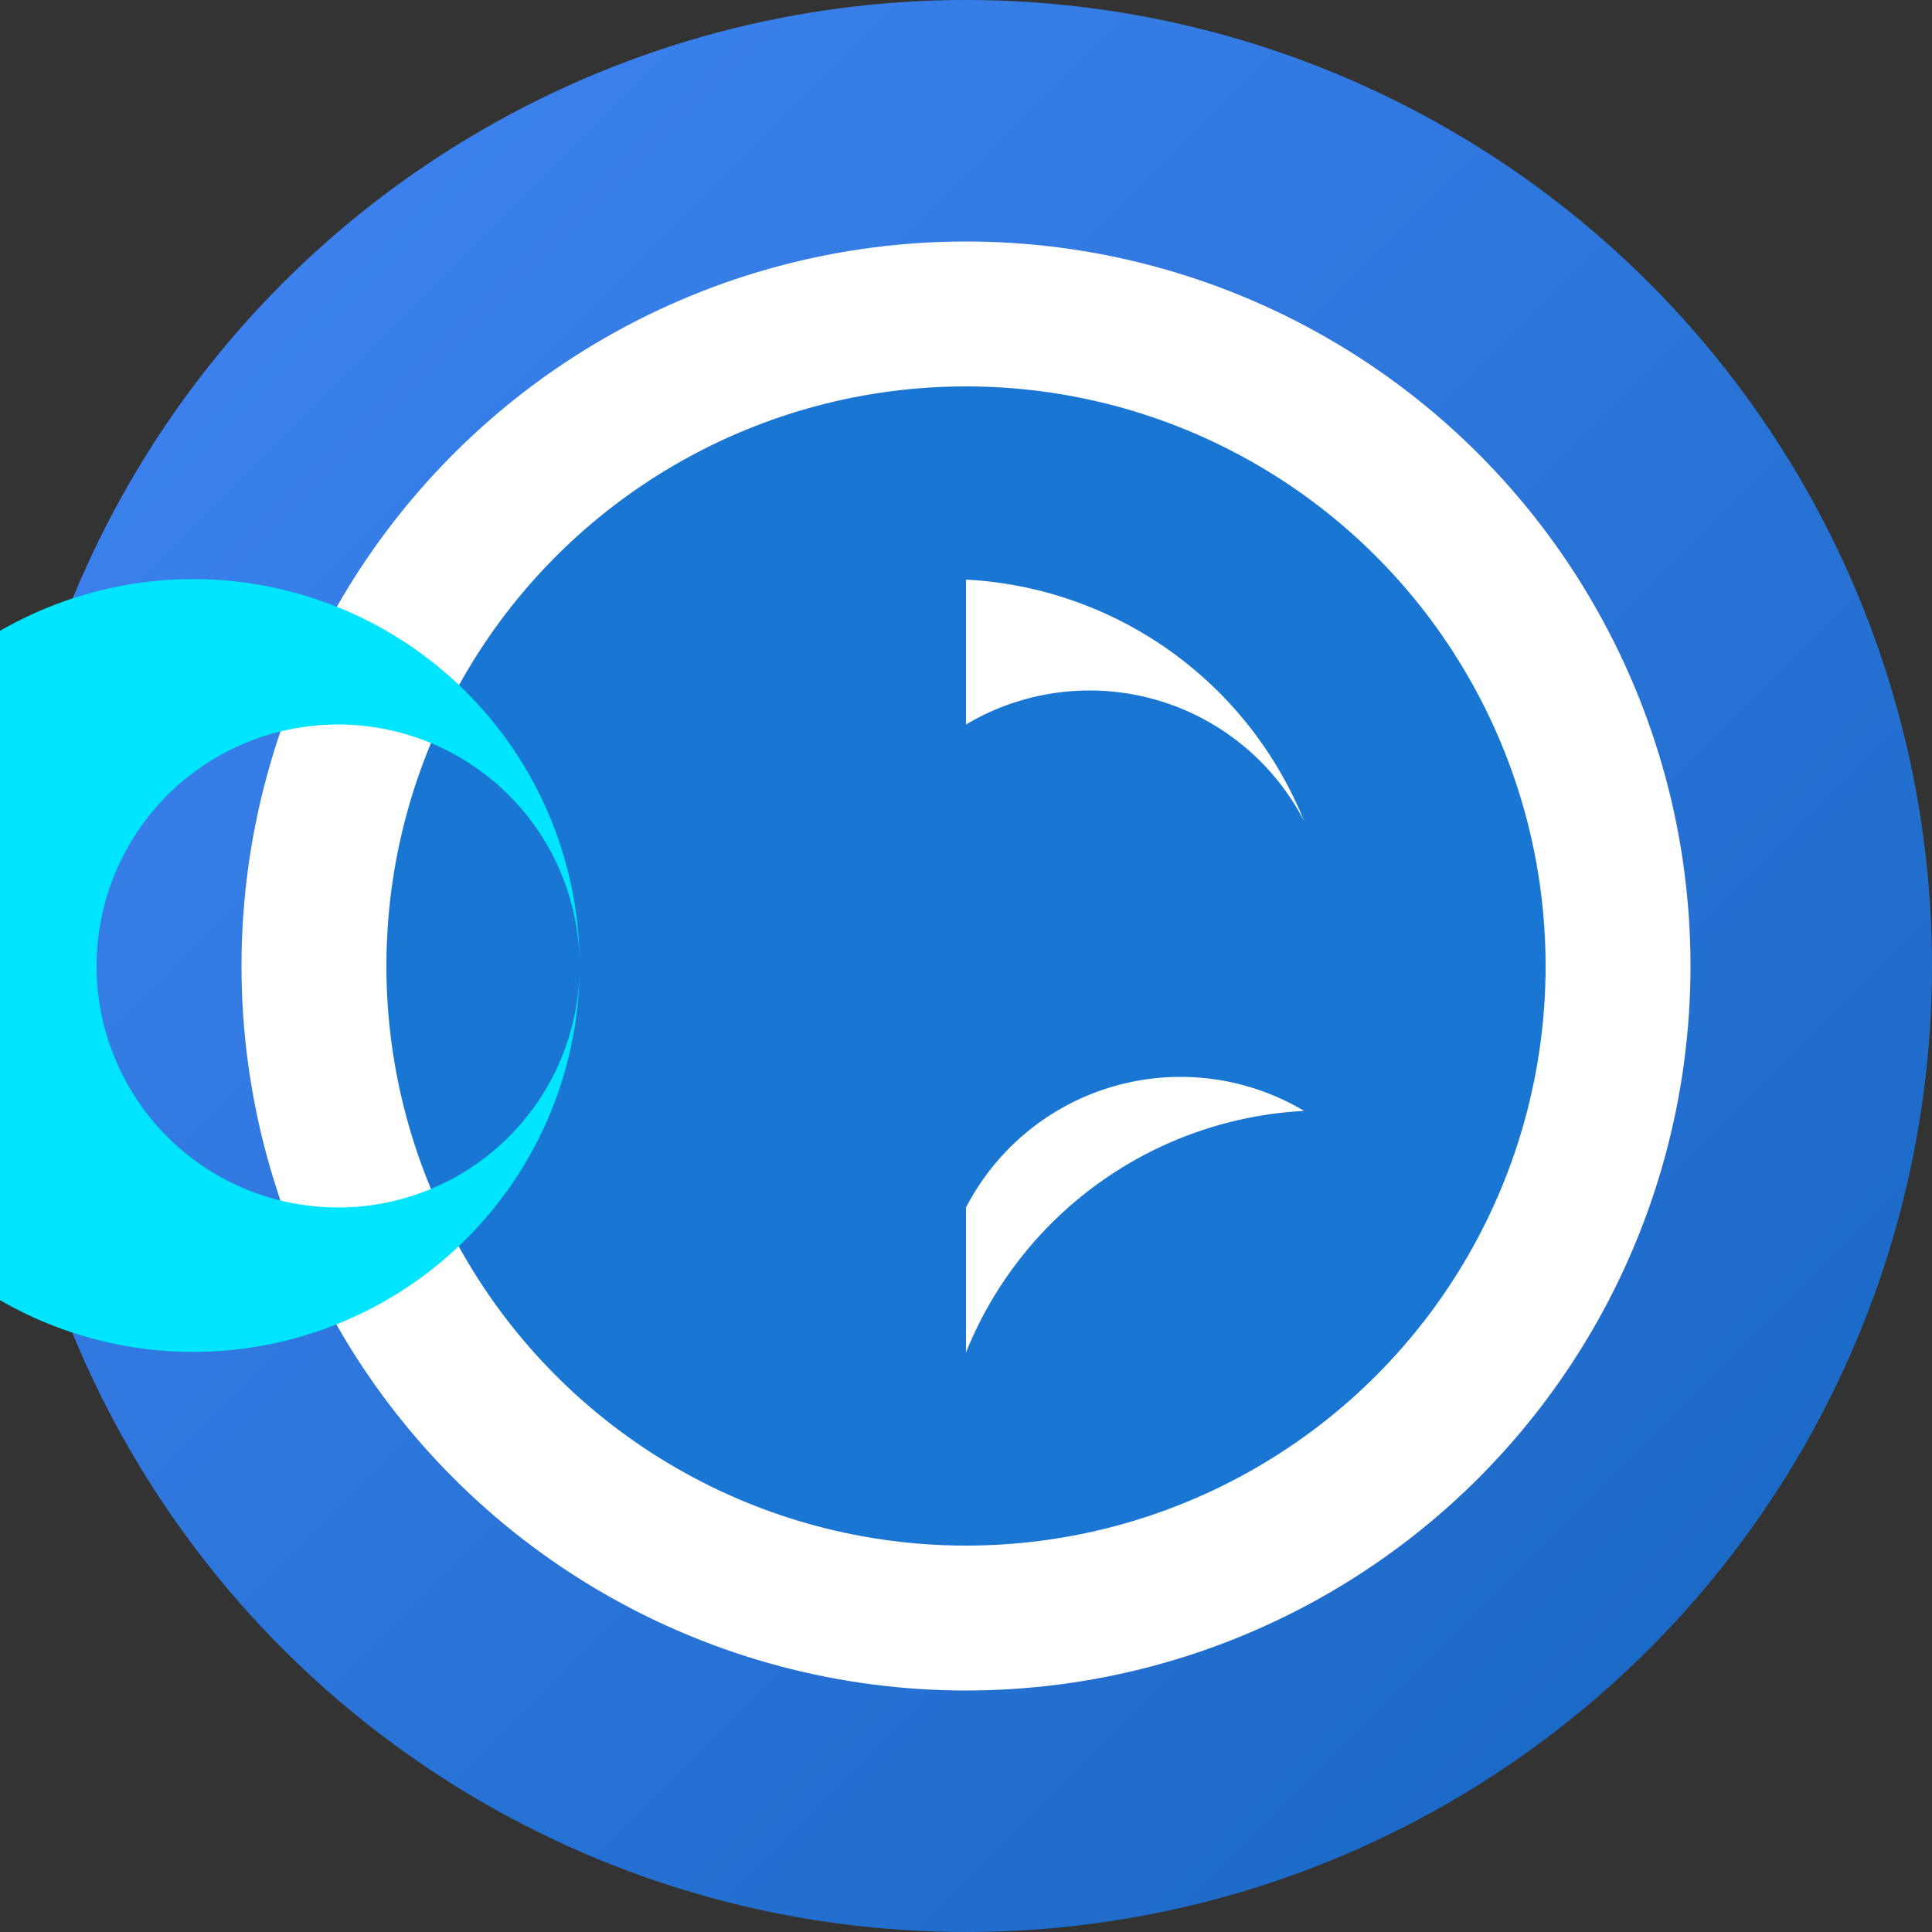 <svg viewBox="0 0 200 200" xmlns="http://www.w3.org/2000/svg">
  <rect x="0" y="0" width="200" height="200" fill="#333333" stroke="none"/>
  <defs>
    <linearGradient id="blueGradient" x1="0%" y1="0%" x2="100%" y2="100%">
      <stop offset="0%" style="stop-color:#4285F4;stop-opacity:1" />
      <stop offset="100%" style="stop-color:#1565C0;stop-opacity:1" />
    </linearGradient>
  </defs>
  
  <!-- Outer blue circle -->
  <circle cx="100" cy="100" r="100" fill="url(#blueGradient)"/>
  
  <!-- White ring -->
  <circle cx="100" cy="100" r="75" fill="white"/>
  
  <!-- Inner blue circle -->
  <circle cx="100" cy="100" r="60" fill="#1976D2"/>
  
  <!-- Cyan C shape -->
  <path d="M 60 100 
           A 40 40 0 1 1 60 99.9
           A 25 25 0 1 0 60 100.1 Z" 
        fill="#00E5FF"/>
  
  <!-- Top opening -->
  <path d="M 100 60
           A 40 40 0 0 1 135 85
           A 25 25 0 0 0 100 75 Z" 
        fill="white"/>
        
  <!-- Bottom opening -->  
  <path d="M 100 140
           A 40 40 0 0 1 135 115
           A 25 25 0 0 0 100 125 Z" 
        fill="white"/>
</svg>
